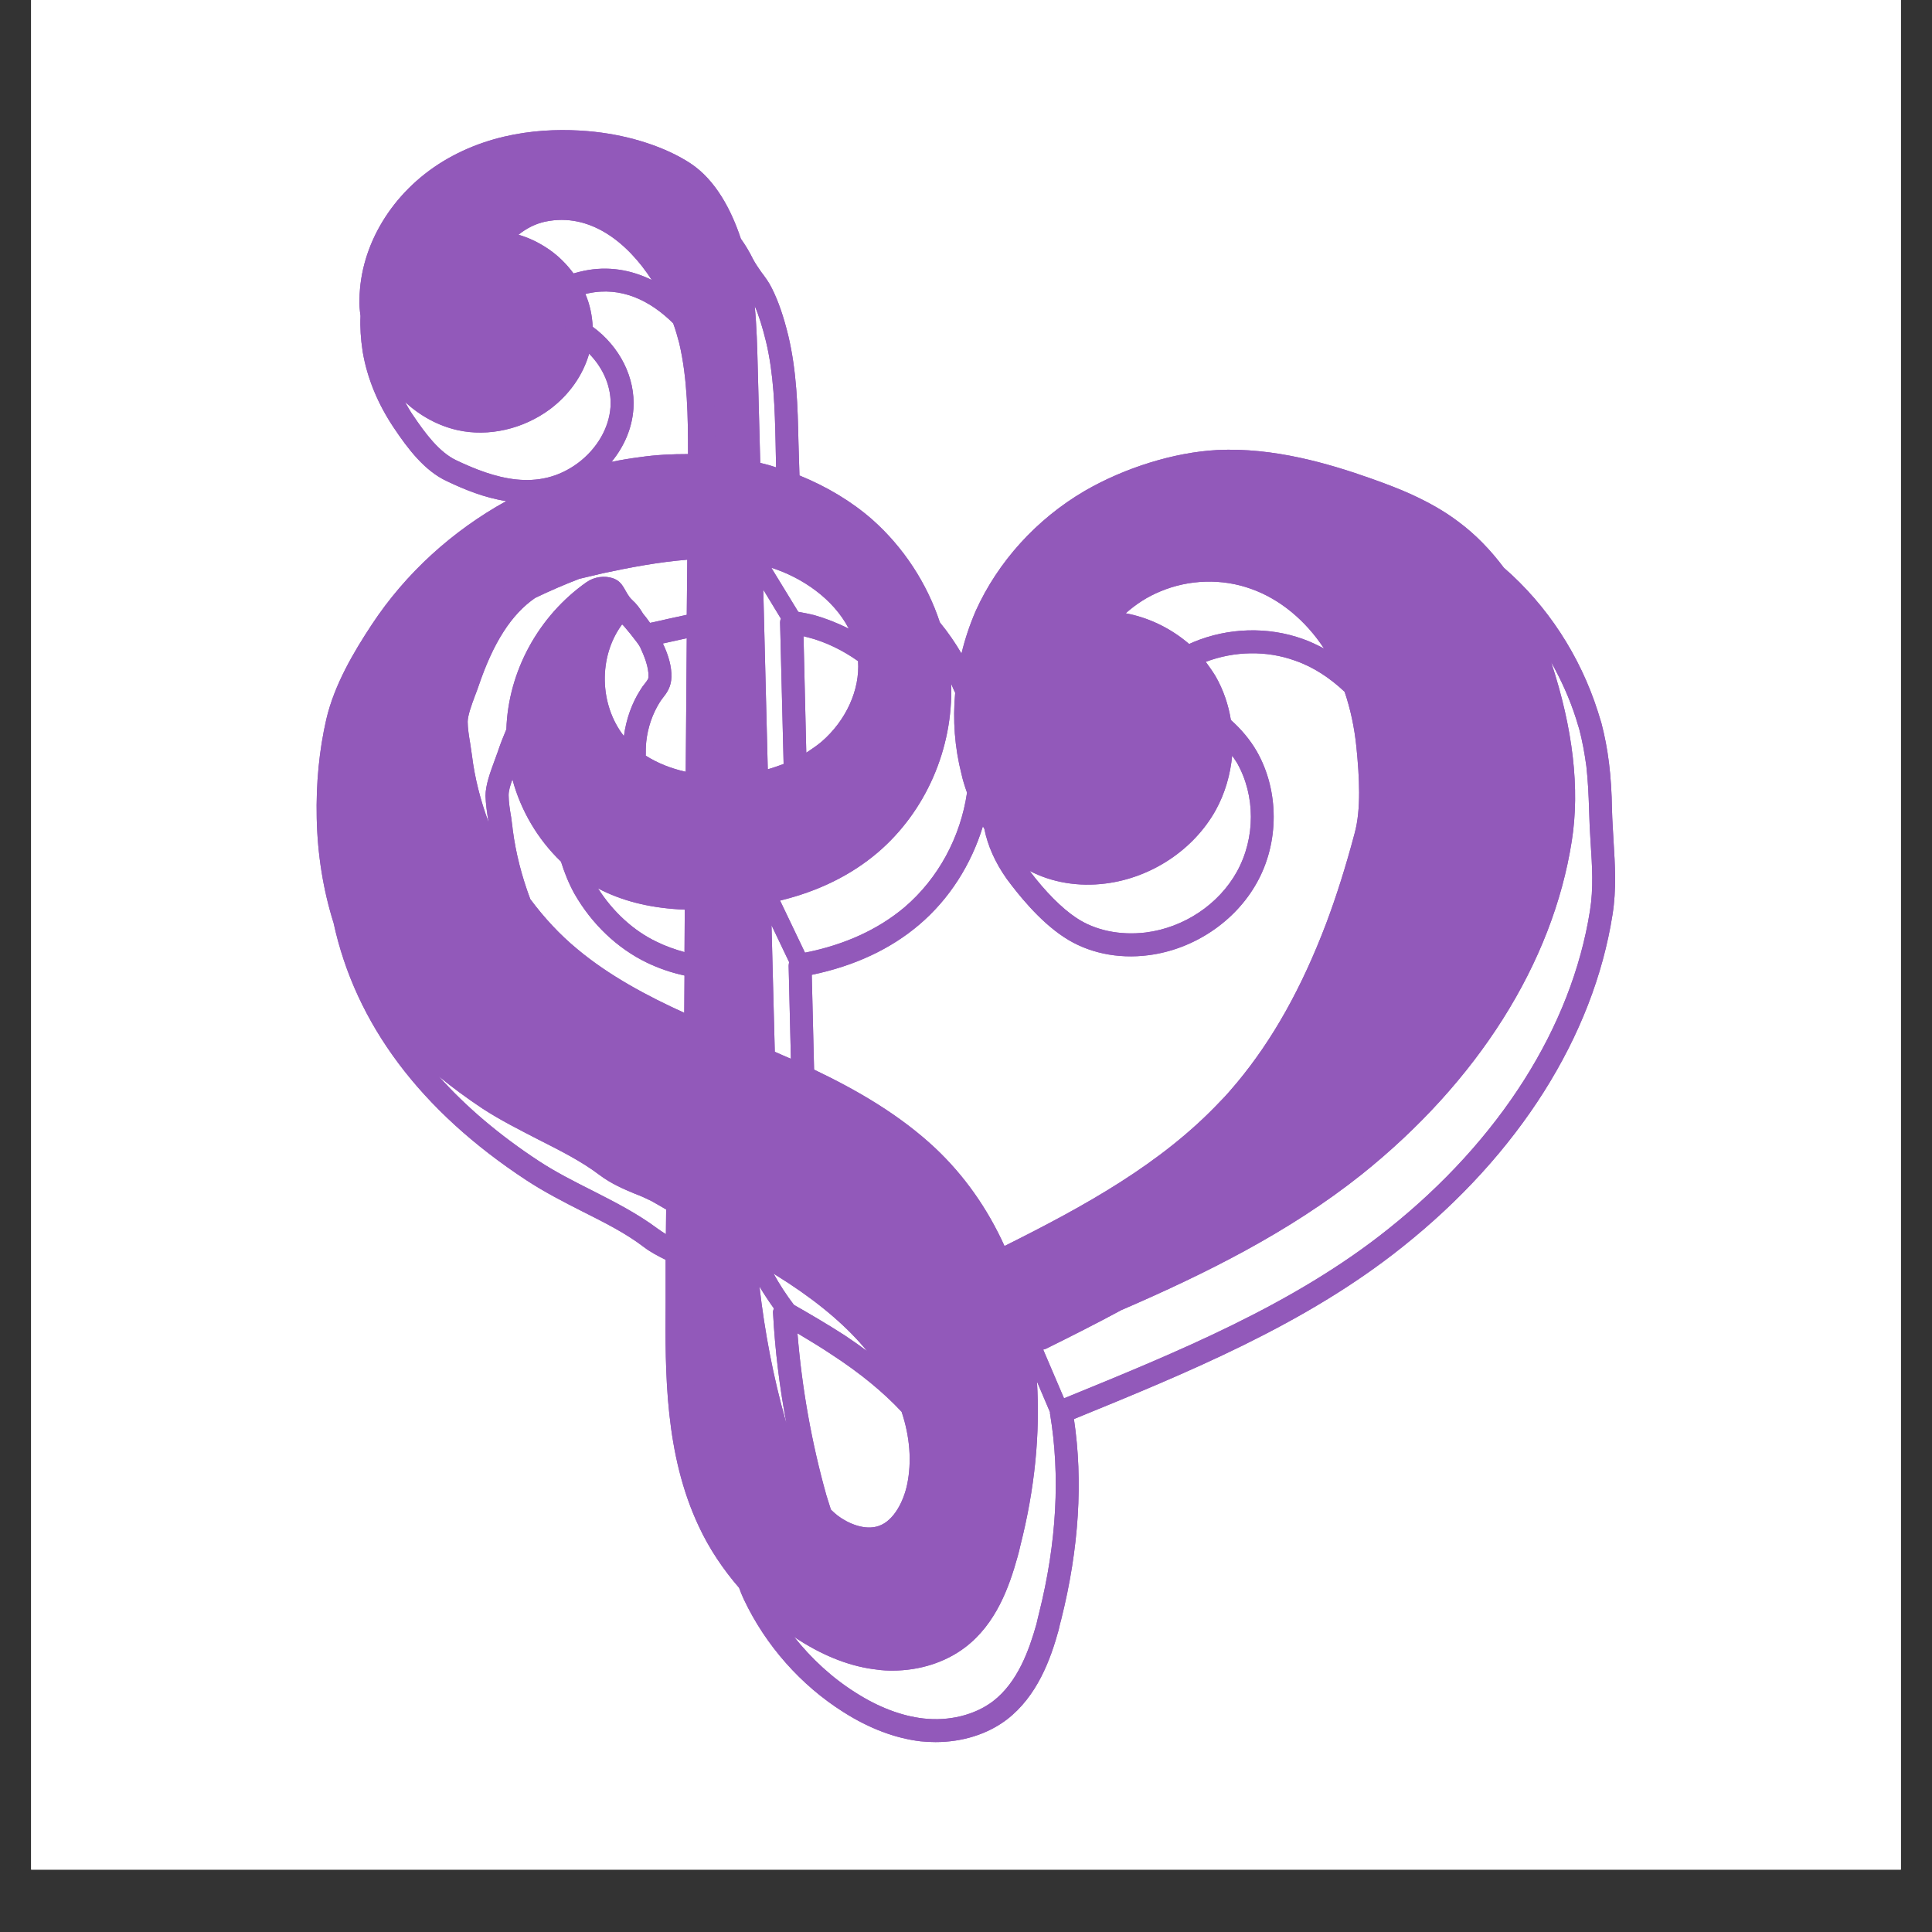 <svg xmlns="http://www.w3.org/2000/svg" xmlns:xlink="http://www.w3.org/1999/xlink" width="40" zoomAndPan="magnify" viewBox="0 0 30 30" height="40" preserveAspectRatio="xMidYMid meet" version="1.0"><rect x="0" y="0" width="30" height="30" fill="#333333" stroke="none"/><defs><clipPath id="4f66e51417"><path d="M 0.484 0 L 29.516 0 L 29.516 29.031 L 0.484 29.031 Z M 0.484 0 " clip-rule="nonzero"/></clipPath><clipPath id="f86e1a03cd"><path d="M 4.867 2 L 25.188 2 L 25.188 27.383 L 4.867 27.383 Z M 4.867 2 " clip-rule="nonzero"/></clipPath><clipPath id="da91112e5c"><path d="M 4.867 2 L 25.188 2 L 25.188 27.383 L 4.867 27.383 Z M 4.867 2 " clip-rule="nonzero"/></clipPath></defs><g clip-path="url(#4f66e51417)"><path fill="#ffffff" d="M 0.484 0 L 29.516 0 L 29.516 29.031 L 0.484 29.031 Z M 0.484 0 " fill-opacity="1" fill-rule="nonzero"/><path fill="#ffffff" d="M 0.484 0 L 29.516 0 L 29.516 29.031 L 0.484 29.031 Z M 0.484 0 " fill-opacity="1" fill-rule="nonzero"/></g><g clip-path="url(#f86e1a03cd)"><path fill="#9259ba" d="M 15.262 12.832 C 15.27 12.844 15.277 12.855 15.285 12.871 C 15.336 13.129 15.453 13.395 15.633 13.648 C 15.801 13.875 16.133 14.297 16.52 14.551 C 16.883 14.793 17.352 14.895 17.836 14.832 C 18.535 14.742 19.18 14.312 19.516 13.707 C 19.867 13.082 19.863 12.277 19.516 11.668 C 19.41 11.484 19.27 11.32 19.113 11.18 C 19.074 10.941 18.996 10.711 18.875 10.5 C 18.828 10.422 18.777 10.352 18.723 10.277 C 19.164 10.109 19.668 10.098 20.109 10.258 C 20.391 10.355 20.652 10.527 20.879 10.742 C 20.969 11.008 21.031 11.293 21.062 11.598 C 21.109 12.07 21.137 12.562 21.035 12.938 C 20.898 13.453 20.754 13.91 20.594 14.336 C 20.215 15.336 19.762 16.145 19.207 16.812 C 19.121 16.914 19.035 17.016 18.945 17.105 C 18.039 18.066 16.852 18.723 15.598 19.348 C 15.332 18.762 14.973 18.254 14.527 17.832 C 13.965 17.305 13.297 16.922 12.641 16.609 L 12.605 15.137 C 13.266 15 13.828 14.738 14.273 14.359 C 14.742 13.961 15.082 13.422 15.262 12.832 Z M 12.754 11.52 C 12.68 11.582 12.602 11.633 12.52 11.688 L 12.477 9.879 C 12.5 9.887 12.527 9.891 12.551 9.898 C 12.812 9.965 13.082 10.094 13.324 10.266 C 13.355 10.711 13.137 11.191 12.754 11.52 Z M 12.922 21.039 C 13.359 21.324 13.715 21.617 14 21.922 C 14.129 22.305 14.16 22.699 14.086 23.051 C 14.035 23.297 13.887 23.613 13.645 23.695 C 13.43 23.77 13.168 23.656 13.008 23.535 C 12.969 23.504 12.934 23.473 12.902 23.441 C 12.879 23.367 12.855 23.293 12.832 23.219 C 12.605 22.41 12.453 21.566 12.383 20.703 C 12.559 20.809 12.742 20.918 12.922 21.039 Z M 8.234 13.961 C 8.102 13.609 8.008 13.246 7.961 12.879 C 7.957 12.824 7.945 12.766 7.938 12.695 C 7.918 12.578 7.898 12.453 7.898 12.355 C 7.895 12.289 7.922 12.195 7.957 12.102 C 8.086 12.586 8.352 13.035 8.711 13.379 C 8.762 13.543 8.828 13.711 8.918 13.875 C 9.188 14.348 9.586 14.727 10.047 14.949 C 10.227 15.035 10.418 15.102 10.629 15.148 L 10.625 15.727 C 10.066 15.473 9.465 15.156 8.965 14.738 C 8.691 14.512 8.449 14.25 8.234 13.961 Z M 10.035 11.516 C 10.059 11.293 10.133 11.082 10.246 10.902 C 10.262 10.879 10.277 10.855 10.293 10.836 C 10.352 10.762 10.422 10.668 10.426 10.512 C 10.43 10.355 10.383 10.18 10.293 9.992 C 10.418 9.965 10.539 9.938 10.664 9.91 L 10.648 11.984 C 10.418 11.934 10.207 11.848 10.027 11.734 C 10.027 11.66 10.027 11.59 10.035 11.516 Z M 9.203 5.074 C 9.195 4.898 9.16 4.73 9.09 4.566 C 9.105 4.562 9.117 4.559 9.133 4.555 C 9.645 4.445 10.094 4.664 10.453 5.02 C 10.492 5.125 10.52 5.227 10.547 5.328 C 10.676 5.879 10.684 6.473 10.684 7.051 C 10.434 7.051 10.188 7.062 9.941 7.098 C 9.793 7.117 9.645 7.141 9.496 7.172 C 9.695 6.93 9.816 6.645 9.836 6.344 C 9.867 5.863 9.625 5.383 9.203 5.074 Z M 5.773 9.699 C 5.492 10.125 5.191 10.633 5.066 11.172 C 4.957 11.648 4.906 12.164 4.918 12.703 C 4.93 13.273 5.02 13.824 5.18 14.332 C 5.52 15.898 6.527 17.246 8.176 18.328 C 8.457 18.512 8.754 18.664 9.039 18.809 C 9.387 18.984 9.715 19.148 9.996 19.363 C 10.109 19.449 10.227 19.508 10.336 19.562 L 10.336 20.219 C 10.328 21.324 10.324 22.582 10.852 23.703 C 11.012 24.047 11.227 24.367 11.477 24.656 C 11.5 24.719 11.523 24.777 11.551 24.836 C 11.887 25.547 12.434 26.168 13.098 26.586 C 13.504 26.844 13.906 26.992 14.293 27.039 C 14.371 27.047 14.453 27.051 14.527 27.051 C 14.941 27.051 15.332 26.93 15.629 26.703 C 16.105 26.34 16.312 25.77 16.438 25.312 C 16.449 25.254 16.465 25.199 16.48 25.141 C 16.754 24.047 16.82 23 16.676 22.035 C 18.445 21.312 20.273 20.566 21.781 19.359 C 23.586 17.922 24.742 16.09 25.039 14.203 C 25.102 13.809 25.078 13.43 25.055 13.059 C 25.047 12.902 25.035 12.738 25.031 12.578 C 25.023 12.035 24.969 11.621 24.867 11.23 C 24.848 11.172 24.832 11.113 24.812 11.051 C 24.535 10.18 24.023 9.398 23.352 8.816 C 23.141 8.535 22.906 8.293 22.641 8.098 C 22.434 7.941 22.195 7.805 21.914 7.676 C 21.734 7.594 21.531 7.516 21.277 7.426 C 20.633 7.199 19.777 6.945 18.902 6.988 C 18.23 7.023 17.457 7.266 16.84 7.625 C 16.094 8.062 15.496 8.723 15.152 9.484 C 15.059 9.699 14.984 9.922 14.93 10.148 C 14.832 9.98 14.719 9.816 14.594 9.664 C 14.395 9.059 14.031 8.5 13.547 8.07 C 13.223 7.785 12.836 7.555 12.414 7.383 L 12.398 6.852 C 12.387 6.32 12.371 5.766 12.242 5.219 C 12.168 4.914 12.086 4.676 11.984 4.473 C 11.938 4.379 11.879 4.301 11.82 4.223 C 11.77 4.152 11.727 4.09 11.691 4.02 C 11.637 3.91 11.574 3.805 11.504 3.707 C 11.359 3.27 11.117 2.797 10.719 2.535 C 10.336 2.285 9.797 2.109 9.238 2.047 C 8.617 1.98 7.703 2.004 6.875 2.508 C 6.09 2.988 5.594 3.805 5.582 4.645 C 5.578 4.73 5.586 4.82 5.598 4.906 C 5.59 5.086 5.602 5.262 5.629 5.441 L 5.633 5.469 C 5.703 5.875 5.867 6.273 6.117 6.645 C 6.328 6.961 6.59 7.309 6.934 7.469 C 7.211 7.602 7.527 7.73 7.859 7.781 C 7.027 8.242 6.301 8.898 5.773 9.699 " fill-opacity="1" fill-rule="nonzero"/></g><path fill="#ffffff" d="M 20.559 10.07 C 20.453 10.016 20.344 9.961 20.23 9.922 C 19.688 9.727 19.07 9.746 18.535 9.969 C 18.512 9.977 18.488 9.992 18.465 10 C 18.184 9.758 17.84 9.59 17.48 9.523 C 17.641 9.379 17.824 9.262 18.016 9.184 C 18.461 8.996 18.977 8.98 19.43 9.145 C 19.871 9.301 20.273 9.633 20.559 10.07 " fill-opacity="1" fill-rule="nonzero"/><path fill="#ffffff" d="M 19.207 11.844 C 19.496 12.352 19.496 13.012 19.207 13.535 C 18.926 14.043 18.383 14.406 17.789 14.48 C 17.391 14.527 17.008 14.449 16.715 14.254 C 16.488 14.105 16.227 13.84 15.988 13.523 C 16.332 13.703 16.746 13.773 17.168 13.719 C 17.883 13.629 18.539 13.191 18.879 12.578 C 19.023 12.316 19.105 12.027 19.133 11.734 C 19.156 11.77 19.184 11.805 19.207 11.844 " fill-opacity="1" fill-rule="nonzero"/><path fill="#ffffff" d="M 16.305 21.953 C 16.465 22.91 16.41 23.953 16.133 25.055 C 16.121 25.109 16.105 25.164 16.094 25.219 C 15.98 25.621 15.805 26.121 15.418 26.418 C 15.133 26.633 14.734 26.73 14.336 26.684 C 14 26.645 13.645 26.512 13.289 26.285 C 12.922 26.055 12.598 25.754 12.328 25.414 C 12.355 25.434 12.383 25.453 12.41 25.469 C 12.82 25.73 13.227 25.883 13.621 25.926 C 13.699 25.938 13.781 25.941 13.859 25.941 C 14.281 25.941 14.68 25.812 14.984 25.582 C 15.469 25.215 15.672 24.637 15.801 24.172 C 15.816 24.117 15.832 24.059 15.844 24 C 16.07 23.113 16.152 22.258 16.102 21.453 L 16.305 21.93 C 16.305 21.938 16.301 21.945 16.305 21.953 " fill-opacity="1" fill-rule="nonzero"/><path fill="#ffffff" d="M 14.93 12.02 C 14.949 12.109 14.98 12.207 15.016 12.309 C 14.914 13 14.57 13.641 14.043 14.09 C 13.633 14.434 13.113 14.672 12.5 14.793 L 12.113 13.984 C 12.707 13.84 13.215 13.59 13.629 13.238 C 14.371 12.605 14.801 11.629 14.77 10.629 C 14.77 10.625 14.77 10.621 14.77 10.617 C 14.789 10.664 14.809 10.711 14.832 10.758 C 14.793 11.18 14.824 11.605 14.93 12.02 " fill-opacity="1" fill-rule="nonzero"/><path fill="#ffffff" d="M 13.465 20.98 C 13.355 20.898 13.242 20.82 13.121 20.738 C 12.848 20.562 12.574 20.402 12.328 20.262 C 12.211 20.109 12.105 19.945 12.012 19.777 C 12.086 19.824 12.16 19.871 12.234 19.918 C 12.758 20.262 13.164 20.613 13.465 20.98 " fill-opacity="1" fill-rule="nonzero"/><path fill="#ffffff" d="M 13.18 9.762 C 13 9.672 12.82 9.602 12.641 9.551 C 12.562 9.531 12.48 9.516 12.395 9.5 L 11.977 8.816 C 12.449 8.965 12.941 9.297 13.18 9.762 " fill-opacity="1" fill-rule="nonzero"/><path fill="#ffffff" d="M 12.246 14.996 L 12.281 16.441 C 12.195 16.406 12.113 16.367 12.031 16.332 L 11.98 14.367 L 12.254 14.941 C 12.25 14.961 12.246 14.977 12.246 14.996 " fill-opacity="1" fill-rule="nonzero"/><path fill="#ffffff" d="M 12.211 22.098 C 12.207 22.086 12.203 22.074 12.199 22.059 C 12.008 21.387 11.875 20.688 11.793 19.977 C 11.863 20.094 11.938 20.207 12.016 20.316 C 12.008 20.344 12 20.367 12.004 20.391 C 12.035 20.969 12.105 21.539 12.211 22.098 " fill-opacity="1" fill-rule="nonzero"/><path fill="#ffffff" d="M 12.113 9.664 L 12.168 11.863 C 12.09 11.891 12.008 11.922 11.922 11.945 L 11.852 9.156 L 12.125 9.605 C 12.117 9.625 12.113 9.645 12.113 9.664 " fill-opacity="1" fill-rule="nonzero"/><path fill="#ffffff" d="M 12.043 6.859 L 12.051 7.258 C 11.973 7.23 11.887 7.207 11.805 7.188 L 11.766 5.703 C 11.758 5.391 11.75 5.07 11.719 4.75 C 11.785 4.902 11.84 5.082 11.895 5.305 C 12.016 5.812 12.031 6.344 12.043 6.859 " fill-opacity="1" fill-rule="nonzero"/><path fill="#ffffff" d="M 10.672 8.691 L 10.664 9.547 C 10.496 9.582 10.324 9.621 10.152 9.66 L 10.094 9.672 C 10.059 9.621 10.023 9.574 9.984 9.527 C 9.938 9.449 9.883 9.375 9.812 9.312 C 9.695 9.199 9.695 9.043 9.52 8.98 C 9.387 8.934 9.227 8.957 9.109 9.039 C 8.359 9.566 7.891 10.43 7.863 11.324 C 7.816 11.434 7.77 11.551 7.727 11.68 C 7.711 11.723 7.695 11.77 7.676 11.82 C 7.613 11.992 7.539 12.191 7.539 12.359 C 7.543 12.484 7.562 12.621 7.586 12.762 C 7.586 12.762 7.586 12.766 7.586 12.766 C 7.461 12.43 7.371 12.078 7.328 11.727 C 7.32 11.672 7.312 11.613 7.301 11.543 C 7.281 11.426 7.262 11.305 7.262 11.207 C 7.262 11.113 7.324 10.941 7.375 10.805 C 7.395 10.754 7.414 10.703 7.43 10.656 C 7.66 9.977 7.941 9.539 8.309 9.285 C 8.543 9.172 8.773 9.074 8.996 8.988 C 9.117 8.957 9.234 8.934 9.359 8.902 C 9.777 8.812 10.227 8.727 10.672 8.691 " fill-opacity="1" fill-rule="nonzero"/><path fill="#ffffff" d="M 10.633 14.125 L 10.629 14.785 C 10.477 14.742 10.332 14.691 10.199 14.625 C 9.836 14.453 9.516 14.156 9.285 13.793 C 9.312 13.809 9.336 13.82 9.359 13.832 C 9.723 14.008 10.141 14.105 10.633 14.125 " fill-opacity="1" fill-rule="nonzero"/><path fill="#ffffff" d="M 10.344 18.781 L 10.34 19.164 C 10.297 19.137 10.254 19.109 10.211 19.078 C 9.902 18.848 9.562 18.672 9.199 18.488 C 8.922 18.348 8.633 18.203 8.371 18.031 C 7.758 17.629 7.238 17.188 6.816 16.715 C 7.02 16.883 7.242 17.047 7.488 17.211 C 7.77 17.395 8.066 17.543 8.352 17.691 C 8.699 17.867 9.027 18.031 9.305 18.242 C 9.492 18.383 9.688 18.465 9.855 18.535 C 9.949 18.57 10.035 18.609 10.113 18.648 C 10.191 18.691 10.27 18.738 10.344 18.781 " fill-opacity="1" fill-rule="nonzero"/><path fill="#ffffff" d="M 9.941 10.051 C 10.004 10.188 10.074 10.355 10.07 10.508 C 10.07 10.539 10.059 10.555 10.012 10.617 C 9.988 10.645 9.965 10.676 9.945 10.711 C 9.809 10.922 9.723 11.172 9.688 11.43 C 9.305 10.941 9.289 10.195 9.66 9.695 C 9.672 9.695 9.918 9.996 9.941 10.051 " fill-opacity="1" fill-rule="nonzero"/><path fill="#ffffff" d="M 10.121 4.348 C 9.801 4.191 9.445 4.125 9.059 4.207 C 9.008 4.219 8.957 4.23 8.906 4.246 C 8.801 4.105 8.672 3.973 8.516 3.867 C 8.367 3.766 8.211 3.691 8.051 3.645 C 8.172 3.547 8.316 3.473 8.469 3.441 C 9.16 3.297 9.742 3.762 10.121 4.348 " fill-opacity="1" fill-rule="nonzero"/><path fill="#ffffff" d="M 9.148 5.492 C 9.375 5.723 9.5 6.023 9.48 6.32 C 9.457 6.648 9.27 6.969 8.973 7.191 C 8.355 7.648 7.672 7.426 7.086 7.148 C 6.82 7.023 6.598 6.723 6.414 6.449 C 6.367 6.383 6.328 6.312 6.289 6.242 C 6.523 6.457 6.805 6.613 7.109 6.68 C 7.586 6.785 8.121 6.664 8.539 6.355 C 8.84 6.129 9.051 5.828 9.148 5.492 " fill-opacity="1" fill-rule="nonzero"/><path fill="#ffffff" d="M 24.699 13.082 C 24.723 13.449 24.746 13.793 24.688 14.148 C 24.402 15.945 23.293 17.699 21.559 19.082 C 20.09 20.258 18.277 20.996 16.527 21.711 L 16.523 21.715 L 16.199 20.957 C 16.215 20.953 16.227 20.949 16.238 20.945 C 16.633 20.75 17.027 20.551 17.41 20.344 C 18.723 19.777 20.016 19.133 21.137 18.242 C 22.945 16.797 24.109 14.957 24.406 13.062 C 24.535 12.25 24.426 11.312 24.086 10.281 C 24.242 10.559 24.375 10.852 24.473 11.16 C 24.488 11.215 24.508 11.27 24.523 11.324 C 24.57 11.504 24.605 11.691 24.633 11.898 C 24.656 12.105 24.668 12.328 24.676 12.586 C 24.68 12.754 24.688 12.922 24.699 13.082 " fill-opacity="1" fill-rule="nonzero"/><path fill="#9259ba" d="M 11.074 12.238 L 11.102 8.469 C 11.102 8.414 11.078 8.355 11.035 8.316 C 10.996 8.277 10.945 8.254 10.879 8.254 C 10.324 8.27 9.777 8.375 9.266 8.488 C 8.859 8.574 8.465 8.672 8.129 8.887 C 7.652 9.191 7.301 9.711 7.023 10.52 C 7.008 10.562 6.992 10.609 6.973 10.66 C 6.906 10.836 6.832 11.039 6.836 11.211 C 6.836 11.34 6.859 11.48 6.879 11.621 C 6.891 11.676 6.895 11.727 6.902 11.781 C 6.957 12.199 7.062 12.613 7.219 13.012 C 7.535 13.82 8.047 14.527 8.691 15.066 C 9.32 15.594 10.086 15.961 10.75 16.25 C 10.777 16.266 10.805 16.27 10.836 16.27 C 10.875 16.27 10.918 16.258 10.953 16.234 C 11.012 16.195 11.051 16.129 11.051 16.059 L 11.062 13.918 C 11.066 13.863 11.043 13.809 11.004 13.766 C 10.961 13.727 10.91 13.703 10.852 13.703 C 10.328 13.703 9.902 13.617 9.547 13.449 C 8.824 13.098 8.316 12.309 8.289 11.484 C 8.262 10.672 8.672 9.871 9.355 9.391 C 8.793 10.082 8.848 11.203 9.477 11.836 C 9.805 12.168 10.289 12.387 10.836 12.449 C 10.898 12.457 10.957 12.438 11.004 12.398 C 11.051 12.359 11.074 12.297 11.074 12.238 Z M 13.031 11.848 C 13.516 11.434 13.793 10.816 13.75 10.234 C 13.676 9.254 12.781 8.582 11.98 8.371 C 11.879 8.344 11.773 8.32 11.656 8.301 C 11.594 8.293 11.531 8.309 11.48 8.352 C 11.434 8.395 11.406 8.457 11.406 8.52 L 11.5 12.215 C 11.5 12.277 11.531 12.336 11.578 12.375 C 11.617 12.406 11.664 12.422 11.715 12.422 C 11.727 12.422 11.738 12.422 11.75 12.422 C 12.25 12.332 12.691 12.133 13.031 11.848 Z M 14.504 23.141 C 14.645 22.477 14.48 21.715 14.051 21.055 C 13.703 20.523 13.188 20.031 12.469 19.562 C 12.176 19.371 11.875 19.195 11.617 19.047 C 11.551 19.008 11.465 19.012 11.398 19.051 C 11.332 19.094 11.293 19.168 11.297 19.246 C 11.359 20.254 11.523 21.238 11.789 22.176 C 11.961 22.789 12.211 23.469 12.75 23.875 C 12.941 24.02 13.219 24.148 13.5 24.148 C 13.594 24.148 13.691 24.133 13.785 24.102 C 14.195 23.957 14.426 23.512 14.504 23.141 Z M 23.629 10.25 C 23.988 11.285 24.109 12.211 23.984 12.996 C 23.703 14.785 22.594 16.527 20.871 17.906 C 19.398 19.078 17.594 19.816 15.844 20.531 L 15.727 20.578 C 15.637 20.617 15.582 20.715 15.598 20.812 C 15.762 21.762 15.707 22.801 15.43 23.898 C 15.418 23.953 15.402 24.008 15.387 24.062 C 15.281 24.457 15.105 24.953 14.723 25.242 C 14.449 25.449 14.059 25.547 13.668 25.5 C 13.34 25.465 12.992 25.332 12.637 25.109 C 12.039 24.727 11.539 24.164 11.238 23.52 C 10.75 22.484 10.758 21.285 10.762 20.223 L 10.77 18.664 C 10.77 18.59 10.734 18.523 10.672 18.48 C 10.566 18.414 10.445 18.34 10.312 18.27 C 10.215 18.219 10.121 18.18 10.02 18.137 C 9.855 18.074 9.703 18.012 9.562 17.902 C 9.254 17.668 8.91 17.492 8.547 17.309 C 8.27 17.168 7.98 17.023 7.723 16.852 C 7.039 16.406 6.527 15.926 6.156 15.387 C 5.645 14.648 5.367 13.715 5.344 12.695 C 5.336 12.191 5.383 11.711 5.484 11.266 C 5.59 10.793 5.871 10.328 6.133 9.934 C 6.996 8.625 8.438 7.723 9.996 7.52 C 10.207 7.492 10.422 7.48 10.633 7.48 C 10.719 7.48 10.801 7.48 10.883 7.484 C 10.945 7.488 11 7.469 11.039 7.426 C 11.082 7.387 11.105 7.332 11.109 7.273 L 11.109 7.258 C 11.113 6.586 11.117 5.895 10.961 5.23 C 10.711 4.172 9.719 2.738 8.383 3.023 C 7.988 3.105 7.641 3.363 7.453 3.707 C 7.418 3.773 7.418 3.855 7.461 3.922 C 7.5 3.988 7.574 4.027 7.648 4.023 C 7.859 4.016 8.074 4.082 8.273 4.219 C 8.609 4.449 8.801 4.812 8.773 5.168 C 8.754 5.488 8.574 5.797 8.281 6.012 C 7.965 6.25 7.559 6.344 7.203 6.266 C 6.523 6.113 6 5.402 6.008 4.652 C 6.02 3.957 6.438 3.277 7.098 2.875 C 7.824 2.434 8.637 2.414 9.191 2.473 C 9.688 2.527 10.156 2.68 10.484 2.895 C 10.875 3.148 11.086 3.727 11.191 4.164 C 11.312 4.672 11.324 5.199 11.34 5.711 L 11.379 7.363 C 11.383 7.465 11.453 7.551 11.551 7.57 C 12.215 7.703 12.809 7.988 13.266 8.391 C 13.914 8.961 14.316 9.805 14.344 10.641 C 14.367 11.512 13.996 12.363 13.352 12.91 C 12.922 13.273 12.375 13.52 11.719 13.633 C 11.613 13.652 11.539 13.742 11.539 13.848 L 11.605 16.48 C 11.609 16.566 11.66 16.641 11.738 16.672 C 12.602 17.043 13.508 17.461 14.234 18.145 C 14.688 18.574 15.043 19.102 15.293 19.719 C 15.312 19.773 15.359 19.816 15.414 19.84 C 15.469 19.859 15.531 19.855 15.586 19.828 C 16.949 19.156 18.254 18.465 19.258 17.402 C 19.352 17.301 19.445 17.195 19.535 17.086 C 20.121 16.383 20.602 15.531 20.992 14.488 C 21.16 14.047 21.309 13.578 21.449 13.051 C 21.566 12.605 21.539 12.07 21.488 11.555 C 21.426 10.918 21.234 10.336 20.934 9.863 C 20.598 9.332 20.113 8.934 19.574 8.742 C 19.02 8.543 18.395 8.559 17.852 8.789 C 17.453 8.957 17.105 9.234 16.844 9.59 C 16.797 9.656 16.793 9.746 16.832 9.816 C 16.871 9.891 16.953 9.934 17.035 9.926 L 17.062 9.926 C 17.637 9.891 18.215 10.207 18.504 10.715 C 18.789 11.207 18.789 11.859 18.504 12.371 C 18.227 12.867 17.695 13.223 17.117 13.297 C 16.727 13.344 16.352 13.266 16.062 13.074 C 15.633 12.789 15.434 12.289 15.344 11.914 C 15.156 11.164 15.23 10.363 15.543 9.66 C 15.848 8.977 16.387 8.387 17.055 7.996 C 17.617 7.664 18.316 7.449 18.926 7.418 C 19.727 7.375 20.527 7.617 21.137 7.828 C 21.375 7.914 21.566 7.988 21.738 8.066 C 21.992 8.18 22.203 8.305 22.387 8.441 C 22.926 8.84 23.355 9.465 23.629 10.25 " fill-opacity="1" fill-rule="nonzero"/><g clip-path="url(#da91112e5c)"><path fill="#9259ba" d="M 9.48 6.32 C 9.5 6.023 9.375 5.723 9.148 5.492 C 9.051 5.828 8.84 6.129 8.539 6.355 C 8.121 6.664 7.586 6.785 7.109 6.68 C 6.805 6.613 6.523 6.457 6.289 6.242 C 6.328 6.312 6.367 6.383 6.414 6.449 C 6.598 6.723 6.82 7.023 7.086 7.148 C 7.672 7.426 8.355 7.648 8.973 7.191 C 9.27 6.969 9.457 6.648 9.48 6.32 Z M 9.059 4.207 C 9.445 4.125 9.801 4.191 10.121 4.348 C 9.742 3.762 9.16 3.297 8.469 3.441 C 8.316 3.473 8.172 3.547 8.051 3.645 C 8.211 3.691 8.367 3.766 8.516 3.867 C 8.672 3.973 8.801 4.105 8.906 4.246 C 8.957 4.23 9.008 4.219 9.059 4.207 Z M 10.34 19.164 L 10.344 18.781 C 10.27 18.738 10.191 18.691 10.113 18.648 C 10.035 18.609 9.949 18.57 9.855 18.535 C 9.688 18.465 9.492 18.383 9.305 18.242 C 9.027 18.031 8.699 17.867 8.352 17.691 C 8.066 17.543 7.77 17.395 7.488 17.211 C 7.242 17.047 7.02 16.883 6.816 16.715 C 7.238 17.188 7.758 17.629 8.371 18.031 C 8.633 18.203 8.922 18.348 9.199 18.488 C 9.562 18.672 9.902 18.848 10.211 19.078 C 10.254 19.109 10.297 19.137 10.34 19.164 Z M 10.684 7.051 C 10.684 6.473 10.676 5.879 10.547 5.328 C 10.52 5.227 10.492 5.125 10.453 5.02 C 10.094 4.664 9.645 4.445 9.133 4.555 C 9.117 4.559 9.105 4.562 9.09 4.566 C 9.16 4.73 9.195 4.898 9.203 5.074 C 9.625 5.383 9.867 5.863 9.836 6.344 C 9.816 6.645 9.695 6.93 9.496 7.172 C 9.645 7.141 9.793 7.117 9.941 7.098 C 10.188 7.062 10.434 7.051 10.684 7.051 Z M 12.051 7.258 L 12.043 6.859 C 12.031 6.344 12.016 5.812 11.895 5.305 C 11.84 5.082 11.785 4.902 11.719 4.75 C 11.75 5.07 11.758 5.391 11.766 5.703 L 11.805 7.188 C 11.887 7.207 11.973 7.23 12.051 7.258 Z M 12.281 16.441 L 12.246 14.996 C 12.246 14.977 12.25 14.961 12.254 14.941 L 11.98 14.367 L 12.031 16.332 C 12.113 16.367 12.195 16.406 12.281 16.441 Z M 15.016 12.309 C 14.98 12.207 14.949 12.109 14.93 12.02 C 14.824 11.605 14.793 11.18 14.832 10.758 C 14.809 10.711 14.789 10.664 14.77 10.617 C 14.77 10.621 14.77 10.625 14.77 10.629 C 14.801 11.629 14.371 12.605 13.629 13.238 C 13.215 13.59 12.707 13.84 12.113 13.984 L 12.5 14.793 C 13.113 14.672 13.633 14.434 14.043 14.09 C 14.57 13.641 14.914 13 15.016 12.309 Z M 16.133 25.055 C 16.41 23.953 16.465 22.91 16.305 21.953 C 16.301 21.945 16.305 21.938 16.305 21.93 L 16.102 21.453 C 16.152 22.258 16.07 23.113 15.844 24 C 15.832 24.059 15.816 24.117 15.801 24.172 C 15.672 24.637 15.469 25.215 14.984 25.582 C 14.68 25.812 14.281 25.941 13.859 25.941 C 13.781 25.941 13.699 25.938 13.621 25.926 C 13.227 25.883 12.82 25.73 12.41 25.469 C 12.383 25.453 12.355 25.434 12.328 25.414 C 12.598 25.754 12.922 26.055 13.289 26.285 C 13.645 26.512 14 26.645 14.336 26.684 C 14.734 26.73 15.133 26.633 15.418 26.418 C 15.805 26.121 15.98 25.621 16.094 25.219 C 16.105 25.164 16.121 25.109 16.133 25.055 Z M 19.207 13.535 C 19.496 13.012 19.496 12.352 19.207 11.844 C 19.184 11.805 19.156 11.77 19.133 11.734 C 19.105 12.027 19.023 12.316 18.879 12.578 C 18.539 13.191 17.883 13.629 17.168 13.719 C 16.746 13.773 16.332 13.703 15.988 13.523 C 16.227 13.84 16.488 14.105 16.715 14.254 C 17.008 14.449 17.391 14.527 17.789 14.48 C 18.383 14.406 18.926 14.043 19.207 13.535 Z M 20.23 9.922 C 20.344 9.961 20.453 10.016 20.559 10.07 C 20.273 9.633 19.871 9.301 19.43 9.145 C 18.977 8.98 18.461 8.996 18.016 9.184 C 17.824 9.262 17.641 9.379 17.48 9.523 C 17.84 9.59 18.184 9.758 18.465 10 C 18.488 9.992 18.512 9.977 18.535 9.969 C 19.07 9.746 19.688 9.727 20.23 9.922 Z M 21.035 12.938 C 21.137 12.562 21.109 12.07 21.062 11.598 C 21.031 11.293 20.969 11.008 20.879 10.742 C 20.652 10.527 20.391 10.355 20.109 10.258 C 19.668 10.098 19.164 10.109 18.723 10.277 C 18.777 10.352 18.828 10.422 18.875 10.5 C 18.996 10.711 19.074 10.941 19.113 11.18 C 19.27 11.32 19.41 11.484 19.516 11.668 C 19.863 12.277 19.867 13.082 19.516 13.707 C 19.18 14.312 18.535 14.742 17.836 14.832 C 17.352 14.895 16.883 14.793 16.52 14.551 C 16.133 14.297 15.801 13.875 15.633 13.648 C 15.453 13.395 15.336 13.129 15.285 12.871 C 15.277 12.855 15.27 12.844 15.262 12.832 C 15.082 13.422 14.742 13.961 14.273 14.359 C 13.828 14.738 13.266 15 12.605 15.137 L 12.641 16.609 C 13.297 16.922 13.965 17.305 14.527 17.832 C 14.973 18.254 15.332 18.762 15.598 19.348 C 16.852 18.723 18.039 18.066 18.945 17.105 C 19.035 17.016 19.121 16.914 19.207 16.812 C 19.762 16.145 20.215 15.336 20.594 14.336 C 20.754 13.91 20.898 13.453 21.035 12.938 Z M 23.984 12.996 C 24.109 12.211 23.988 11.285 23.629 10.25 C 23.355 9.465 22.926 8.84 22.387 8.441 C 22.203 8.305 21.992 8.18 21.738 8.066 C 21.566 7.988 21.375 7.914 21.137 7.828 C 20.527 7.617 19.727 7.375 18.926 7.418 C 18.316 7.449 17.617 7.664 17.055 7.996 C 16.387 8.387 15.848 8.977 15.543 9.66 C 15.23 10.363 15.156 11.164 15.344 11.914 C 15.434 12.289 15.633 12.789 16.062 13.074 C 16.352 13.266 16.727 13.344 17.117 13.297 C 17.695 13.223 18.227 12.867 18.504 12.371 C 18.789 11.859 18.789 11.207 18.504 10.715 C 18.215 10.207 17.637 9.891 17.062 9.926 L 17.035 9.926 C 16.953 9.934 16.871 9.891 16.832 9.816 C 16.793 9.746 16.797 9.656 16.844 9.59 C 17.105 9.234 17.453 8.957 17.852 8.789 C 18.395 8.559 19.02 8.543 19.574 8.742 C 20.113 8.934 20.598 9.332 20.934 9.863 C 21.234 10.336 21.426 10.918 21.488 11.555 C 21.539 12.07 21.566 12.605 21.449 13.051 C 21.309 13.578 21.16 14.047 20.992 14.488 C 20.602 15.531 20.121 16.383 19.535 17.086 C 19.445 17.195 19.352 17.301 19.258 17.402 C 18.254 18.465 16.949 19.156 15.586 19.828 C 15.531 19.855 15.469 19.859 15.414 19.84 C 15.359 19.816 15.312 19.773 15.293 19.719 C 15.043 19.102 14.688 18.574 14.234 18.145 C 13.508 17.461 12.602 17.043 11.738 16.672 C 11.66 16.641 11.609 16.566 11.605 16.48 L 11.539 13.848 C 11.539 13.742 11.613 13.652 11.719 13.633 C 12.375 13.52 12.922 13.273 13.352 12.91 C 13.996 12.363 14.367 11.512 14.344 10.641 C 14.316 9.805 13.914 8.961 13.266 8.391 C 12.809 7.988 12.215 7.703 11.551 7.57 C 11.453 7.551 11.383 7.465 11.379 7.363 L 11.34 5.711 C 11.324 5.199 11.312 4.672 11.191 4.164 C 11.086 3.727 10.875 3.148 10.484 2.895 C 10.156 2.68 9.688 2.527 9.191 2.473 C 8.637 2.414 7.824 2.434 7.098 2.875 C 6.438 3.277 6.02 3.957 6.008 4.652 C 6 5.402 6.523 6.113 7.203 6.266 C 7.559 6.344 7.965 6.25 8.281 6.012 C 8.574 5.797 8.754 5.488 8.773 5.168 C 8.801 4.812 8.609 4.449 8.273 4.219 C 8.074 4.082 7.859 4.016 7.648 4.023 C 7.574 4.027 7.5 3.988 7.461 3.922 C 7.418 3.855 7.418 3.773 7.453 3.707 C 7.641 3.363 7.988 3.105 8.383 3.023 C 9.719 2.738 10.711 4.172 10.961 5.23 C 11.117 5.895 11.113 6.586 11.109 7.258 L 11.109 7.273 C 11.105 7.332 11.082 7.387 11.039 7.426 C 11 7.469 10.945 7.488 10.883 7.484 C 10.801 7.48 10.719 7.48 10.633 7.48 C 10.422 7.48 10.207 7.492 9.996 7.52 C 8.438 7.723 6.996 8.625 6.133 9.934 C 5.871 10.328 5.59 10.793 5.484 11.266 C 5.383 11.711 5.336 12.191 5.344 12.695 C 5.367 13.715 5.645 14.648 6.156 15.387 C 6.527 15.926 7.039 16.406 7.723 16.852 C 7.98 17.023 8.27 17.168 8.547 17.309 C 8.91 17.492 9.254 17.668 9.562 17.902 C 9.703 18.012 9.855 18.074 10.02 18.137 C 10.121 18.18 10.215 18.219 10.312 18.27 C 10.445 18.34 10.566 18.414 10.672 18.48 C 10.734 18.523 10.77 18.59 10.77 18.664 L 10.762 20.223 C 10.758 21.285 10.75 22.484 11.238 23.52 C 11.539 24.164 12.039 24.727 12.637 25.109 C 12.992 25.332 13.34 25.465 13.668 25.5 C 14.059 25.547 14.449 25.449 14.723 25.242 C 15.105 24.953 15.281 24.457 15.387 24.062 C 15.402 24.008 15.418 23.953 15.43 23.898 C 15.707 22.801 15.762 21.762 15.598 20.812 C 15.582 20.715 15.637 20.617 15.727 20.578 L 15.844 20.531 C 17.594 19.816 19.398 19.078 20.871 17.906 C 22.594 16.527 23.703 14.785 23.984 12.996 Z M 24.688 14.148 C 24.746 13.793 24.723 13.449 24.699 13.082 C 24.688 12.922 24.68 12.754 24.676 12.586 C 24.668 12.328 24.656 12.105 24.633 11.898 C 24.605 11.691 24.57 11.504 24.523 11.324 C 24.508 11.27 24.488 11.215 24.473 11.16 C 24.375 10.852 24.242 10.559 24.086 10.281 C 24.426 11.312 24.535 12.25 24.406 13.062 C 24.109 14.957 22.945 16.797 21.137 18.242 C 20.016 19.133 18.723 19.777 17.41 20.344 C 17.027 20.551 16.633 20.75 16.238 20.945 C 16.227 20.949 16.215 20.953 16.199 20.957 L 16.523 21.715 L 16.527 21.711 C 18.277 20.996 20.09 20.258 21.559 19.082 C 23.293 17.699 24.402 15.945 24.688 14.148 Z M 25.055 13.059 C 25.078 13.43 25.102 13.809 25.039 14.203 C 24.742 16.09 23.586 17.922 21.781 19.359 C 20.273 20.566 18.445 21.312 16.676 22.035 C 16.82 23 16.754 24.047 16.48 25.141 C 16.465 25.199 16.449 25.254 16.438 25.312 C 16.312 25.77 16.105 26.34 15.633 26.703 C 15.332 26.93 14.941 27.051 14.527 27.051 C 14.453 27.051 14.371 27.047 14.293 27.039 C 13.906 26.992 13.504 26.844 13.098 26.586 C 12.434 26.168 11.887 25.547 11.551 24.836 C 11.523 24.777 11.5 24.719 11.477 24.656 C 11.227 24.367 11.012 24.047 10.852 23.703 C 10.324 22.582 10.328 21.324 10.336 20.219 L 10.336 19.562 C 10.227 19.508 10.109 19.449 9.996 19.363 C 9.715 19.148 9.387 18.984 9.039 18.809 C 8.754 18.664 8.457 18.512 8.176 18.328 C 6.527 17.246 5.52 15.898 5.18 14.332 C 5.02 13.824 4.93 13.273 4.918 12.703 C 4.906 12.164 4.957 11.648 5.066 11.172 C 5.191 10.633 5.492 10.125 5.773 9.699 C 6.301 8.898 7.027 8.242 7.863 7.781 C 7.527 7.73 7.211 7.602 6.934 7.469 C 6.59 7.309 6.328 6.961 6.117 6.645 C 5.867 6.273 5.703 5.875 5.633 5.469 L 5.629 5.441 C 5.602 5.262 5.59 5.086 5.598 4.906 C 5.586 4.82 5.578 4.73 5.582 4.645 C 5.594 3.805 6.09 2.988 6.875 2.508 C 7.703 2.004 8.617 1.98 9.238 2.047 C 9.797 2.109 10.336 2.285 10.719 2.535 C 11.117 2.797 11.359 3.27 11.504 3.707 C 11.574 3.805 11.637 3.91 11.691 4.02 C 11.727 4.09 11.773 4.152 11.82 4.223 C 11.879 4.301 11.938 4.379 11.984 4.473 C 12.086 4.676 12.168 4.914 12.242 5.219 C 12.371 5.766 12.387 6.32 12.398 6.852 L 12.414 7.383 C 12.836 7.555 13.223 7.785 13.547 8.07 C 14.031 8.5 14.395 9.059 14.594 9.664 C 14.719 9.816 14.832 9.98 14.93 10.148 C 14.984 9.922 15.059 9.699 15.152 9.484 C 15.496 8.723 16.094 8.062 16.84 7.625 C 17.457 7.266 18.23 7.023 18.902 6.988 C 19.777 6.945 20.633 7.199 21.277 7.426 C 21.531 7.516 21.734 7.594 21.914 7.676 C 22.195 7.805 22.434 7.941 22.641 8.098 C 22.906 8.293 23.141 8.535 23.352 8.816 C 24.023 9.398 24.535 10.18 24.812 11.051 C 24.832 11.113 24.848 11.172 24.867 11.23 C 24.969 11.621 25.023 12.035 25.031 12.578 C 25.035 12.738 25.047 12.902 25.055 13.059 " fill-opacity="1" fill-rule="nonzero"/></g><path fill="#9259ba" d="M 12.199 22.059 C 12.203 22.074 12.207 22.086 12.211 22.098 C 12.105 21.539 12.035 20.969 12.004 20.391 C 12 20.367 12.008 20.344 12.016 20.316 C 11.938 20.207 11.863 20.094 11.793 19.977 C 11.875 20.688 12.008 21.387 12.199 22.059 Z M 13.121 20.738 C 13.242 20.82 13.355 20.898 13.465 20.98 C 13.164 20.613 12.758 20.262 12.234 19.918 C 12.16 19.871 12.086 19.824 12.012 19.777 C 12.105 19.945 12.211 20.109 12.328 20.262 C 12.574 20.402 12.848 20.562 13.121 20.738 Z M 14.086 23.051 C 14.16 22.699 14.129 22.305 14 21.922 C 13.715 21.617 13.359 21.324 12.922 21.039 C 12.742 20.918 12.559 20.809 12.383 20.703 C 12.453 21.566 12.605 22.41 12.832 23.219 C 12.855 23.293 12.879 23.367 12.902 23.441 C 12.934 23.473 12.969 23.504 13.008 23.535 C 13.168 23.656 13.43 23.77 13.645 23.695 C 13.887 23.613 14.035 23.297 14.086 23.051 Z M 14.051 21.055 C 14.48 21.715 14.645 22.477 14.504 23.141 C 14.426 23.512 14.195 23.957 13.785 24.102 C 13.691 24.133 13.594 24.148 13.5 24.148 C 13.219 24.148 12.941 24.02 12.75 23.875 C 12.211 23.469 11.961 22.789 11.789 22.176 C 11.523 21.238 11.359 20.254 11.297 19.246 C 11.293 19.168 11.332 19.094 11.398 19.051 C 11.465 19.012 11.551 19.008 11.617 19.047 C 11.875 19.195 12.176 19.371 12.469 19.562 C 13.188 20.031 13.703 20.523 14.051 21.055 " fill-opacity="1" fill-rule="nonzero"/><path fill="#9259ba" d="M 12.168 11.863 L 12.113 9.664 C 12.113 9.645 12.117 9.625 12.125 9.605 L 11.852 9.156 L 11.922 11.945 C 12.008 11.922 12.09 11.891 12.168 11.863 Z M 12.641 9.551 C 12.82 9.602 13 9.672 13.18 9.762 C 12.941 9.297 12.449 8.965 11.977 8.816 L 12.395 9.5 C 12.48 9.516 12.562 9.531 12.641 9.551 Z M 12.754 11.52 C 13.137 11.191 13.355 10.711 13.324 10.266 C 13.082 10.094 12.812 9.965 12.551 9.898 C 12.527 9.891 12.5 9.887 12.477 9.879 L 12.52 11.688 C 12.602 11.633 12.68 11.582 12.754 11.52 Z M 13.75 10.234 C 13.793 10.816 13.516 11.434 13.031 11.848 C 12.691 12.133 12.25 12.332 11.75 12.422 C 11.738 12.422 11.727 12.422 11.715 12.422 C 11.664 12.422 11.617 12.406 11.578 12.375 C 11.531 12.336 11.5 12.277 11.5 12.215 L 11.406 8.52 C 11.406 8.457 11.434 8.395 11.48 8.352 C 11.531 8.309 11.594 8.293 11.656 8.301 C 11.773 8.32 11.879 8.344 11.98 8.371 C 12.781 8.582 13.676 9.254 13.75 10.234 " fill-opacity="1" fill-rule="nonzero"/><path fill="#9259ba" d="M 10.07 10.508 C 10.074 10.355 10.004 10.188 9.941 10.051 C 9.918 9.996 9.672 9.695 9.66 9.695 C 9.289 10.195 9.305 10.941 9.688 11.43 C 9.723 11.172 9.809 10.922 9.945 10.711 C 9.965 10.676 9.988 10.645 10.012 10.617 C 10.059 10.555 10.07 10.539 10.07 10.508 Z M 10.625 15.727 L 10.629 15.148 C 10.418 15.102 10.227 15.035 10.047 14.949 C 9.586 14.727 9.188 14.348 8.918 13.875 C 8.828 13.711 8.762 13.543 8.711 13.379 C 8.352 13.035 8.086 12.586 7.957 12.102 C 7.922 12.195 7.895 12.289 7.898 12.355 C 7.898 12.453 7.918 12.578 7.938 12.695 C 7.945 12.766 7.957 12.824 7.961 12.879 C 8.008 13.246 8.102 13.609 8.234 13.961 C 8.449 14.25 8.691 14.512 8.965 14.738 C 9.465 15.156 10.066 15.473 10.625 15.727 Z M 10.629 14.785 L 10.633 14.125 C 10.141 14.105 9.723 14.008 9.359 13.832 C 9.336 13.82 9.312 13.809 9.285 13.793 C 9.516 14.156 9.836 14.453 10.199 14.625 C 10.332 14.691 10.477 14.742 10.629 14.785 Z M 10.648 11.984 L 10.664 9.91 C 10.539 9.938 10.418 9.965 10.293 9.992 C 10.383 10.18 10.43 10.355 10.426 10.512 C 10.422 10.668 10.352 10.762 10.293 10.836 C 10.277 10.855 10.262 10.879 10.246 10.902 C 10.133 11.082 10.059 11.293 10.035 11.516 C 10.027 11.59 10.027 11.66 10.027 11.734 C 10.207 11.848 10.418 11.934 10.648 11.984 Z M 10.664 9.547 L 10.672 8.691 C 10.227 8.727 9.777 8.812 9.359 8.902 C 9.234 8.934 9.117 8.957 8.996 8.988 C 8.773 9.074 8.543 9.172 8.309 9.285 C 7.941 9.539 7.66 9.977 7.43 10.656 C 7.414 10.703 7.395 10.754 7.375 10.805 C 7.324 10.941 7.262 11.113 7.262 11.207 C 7.262 11.305 7.281 11.426 7.301 11.543 C 7.312 11.613 7.32 11.672 7.328 11.727 C 7.371 12.078 7.461 12.43 7.586 12.766 C 7.586 12.766 7.586 12.762 7.586 12.762 C 7.562 12.621 7.543 12.484 7.539 12.359 C 7.539 12.191 7.613 11.992 7.676 11.82 C 7.695 11.77 7.711 11.723 7.727 11.68 C 7.77 11.551 7.816 11.434 7.863 11.324 C 7.891 10.43 8.359 9.566 9.109 9.039 C 9.227 8.957 9.387 8.934 9.52 8.98 C 9.695 9.043 9.695 9.199 9.812 9.312 C 9.883 9.375 9.938 9.449 9.984 9.527 C 10.023 9.574 10.059 9.621 10.094 9.672 L 10.152 9.66 C 10.324 9.621 10.496 9.582 10.664 9.547 Z M 11.102 8.469 L 11.074 12.238 C 11.074 12.297 11.051 12.359 11.004 12.398 C 10.957 12.438 10.898 12.457 10.836 12.449 C 10.289 12.387 9.805 12.168 9.477 11.836 C 8.848 11.203 8.793 10.082 9.355 9.391 C 8.672 9.871 8.262 10.672 8.289 11.484 C 8.316 12.309 8.824 13.098 9.547 13.449 C 9.902 13.617 10.328 13.703 10.852 13.703 C 10.91 13.703 10.961 13.727 11.004 13.766 C 11.043 13.809 11.066 13.863 11.062 13.918 L 11.051 16.059 C 11.051 16.129 11.012 16.195 10.953 16.234 C 10.918 16.258 10.875 16.27 10.836 16.27 C 10.805 16.27 10.777 16.266 10.75 16.25 C 10.086 15.961 9.32 15.594 8.691 15.066 C 8.047 14.527 7.535 13.82 7.219 13.012 C 7.062 12.613 6.957 12.199 6.902 11.781 C 6.895 11.727 6.891 11.676 6.879 11.621 C 6.859 11.48 6.836 11.34 6.836 11.211 C 6.832 11.039 6.906 10.836 6.973 10.66 C 6.992 10.609 7.008 10.562 7.023 10.52 C 7.301 9.711 7.652 9.191 8.129 8.887 C 8.465 8.672 8.859 8.574 9.266 8.488 C 9.777 8.375 10.324 8.27 10.879 8.254 C 10.945 8.254 10.996 8.277 11.035 8.316 C 11.078 8.355 11.102 8.414 11.102 8.469 " fill-opacity="1" fill-rule="nonzero"/></svg>